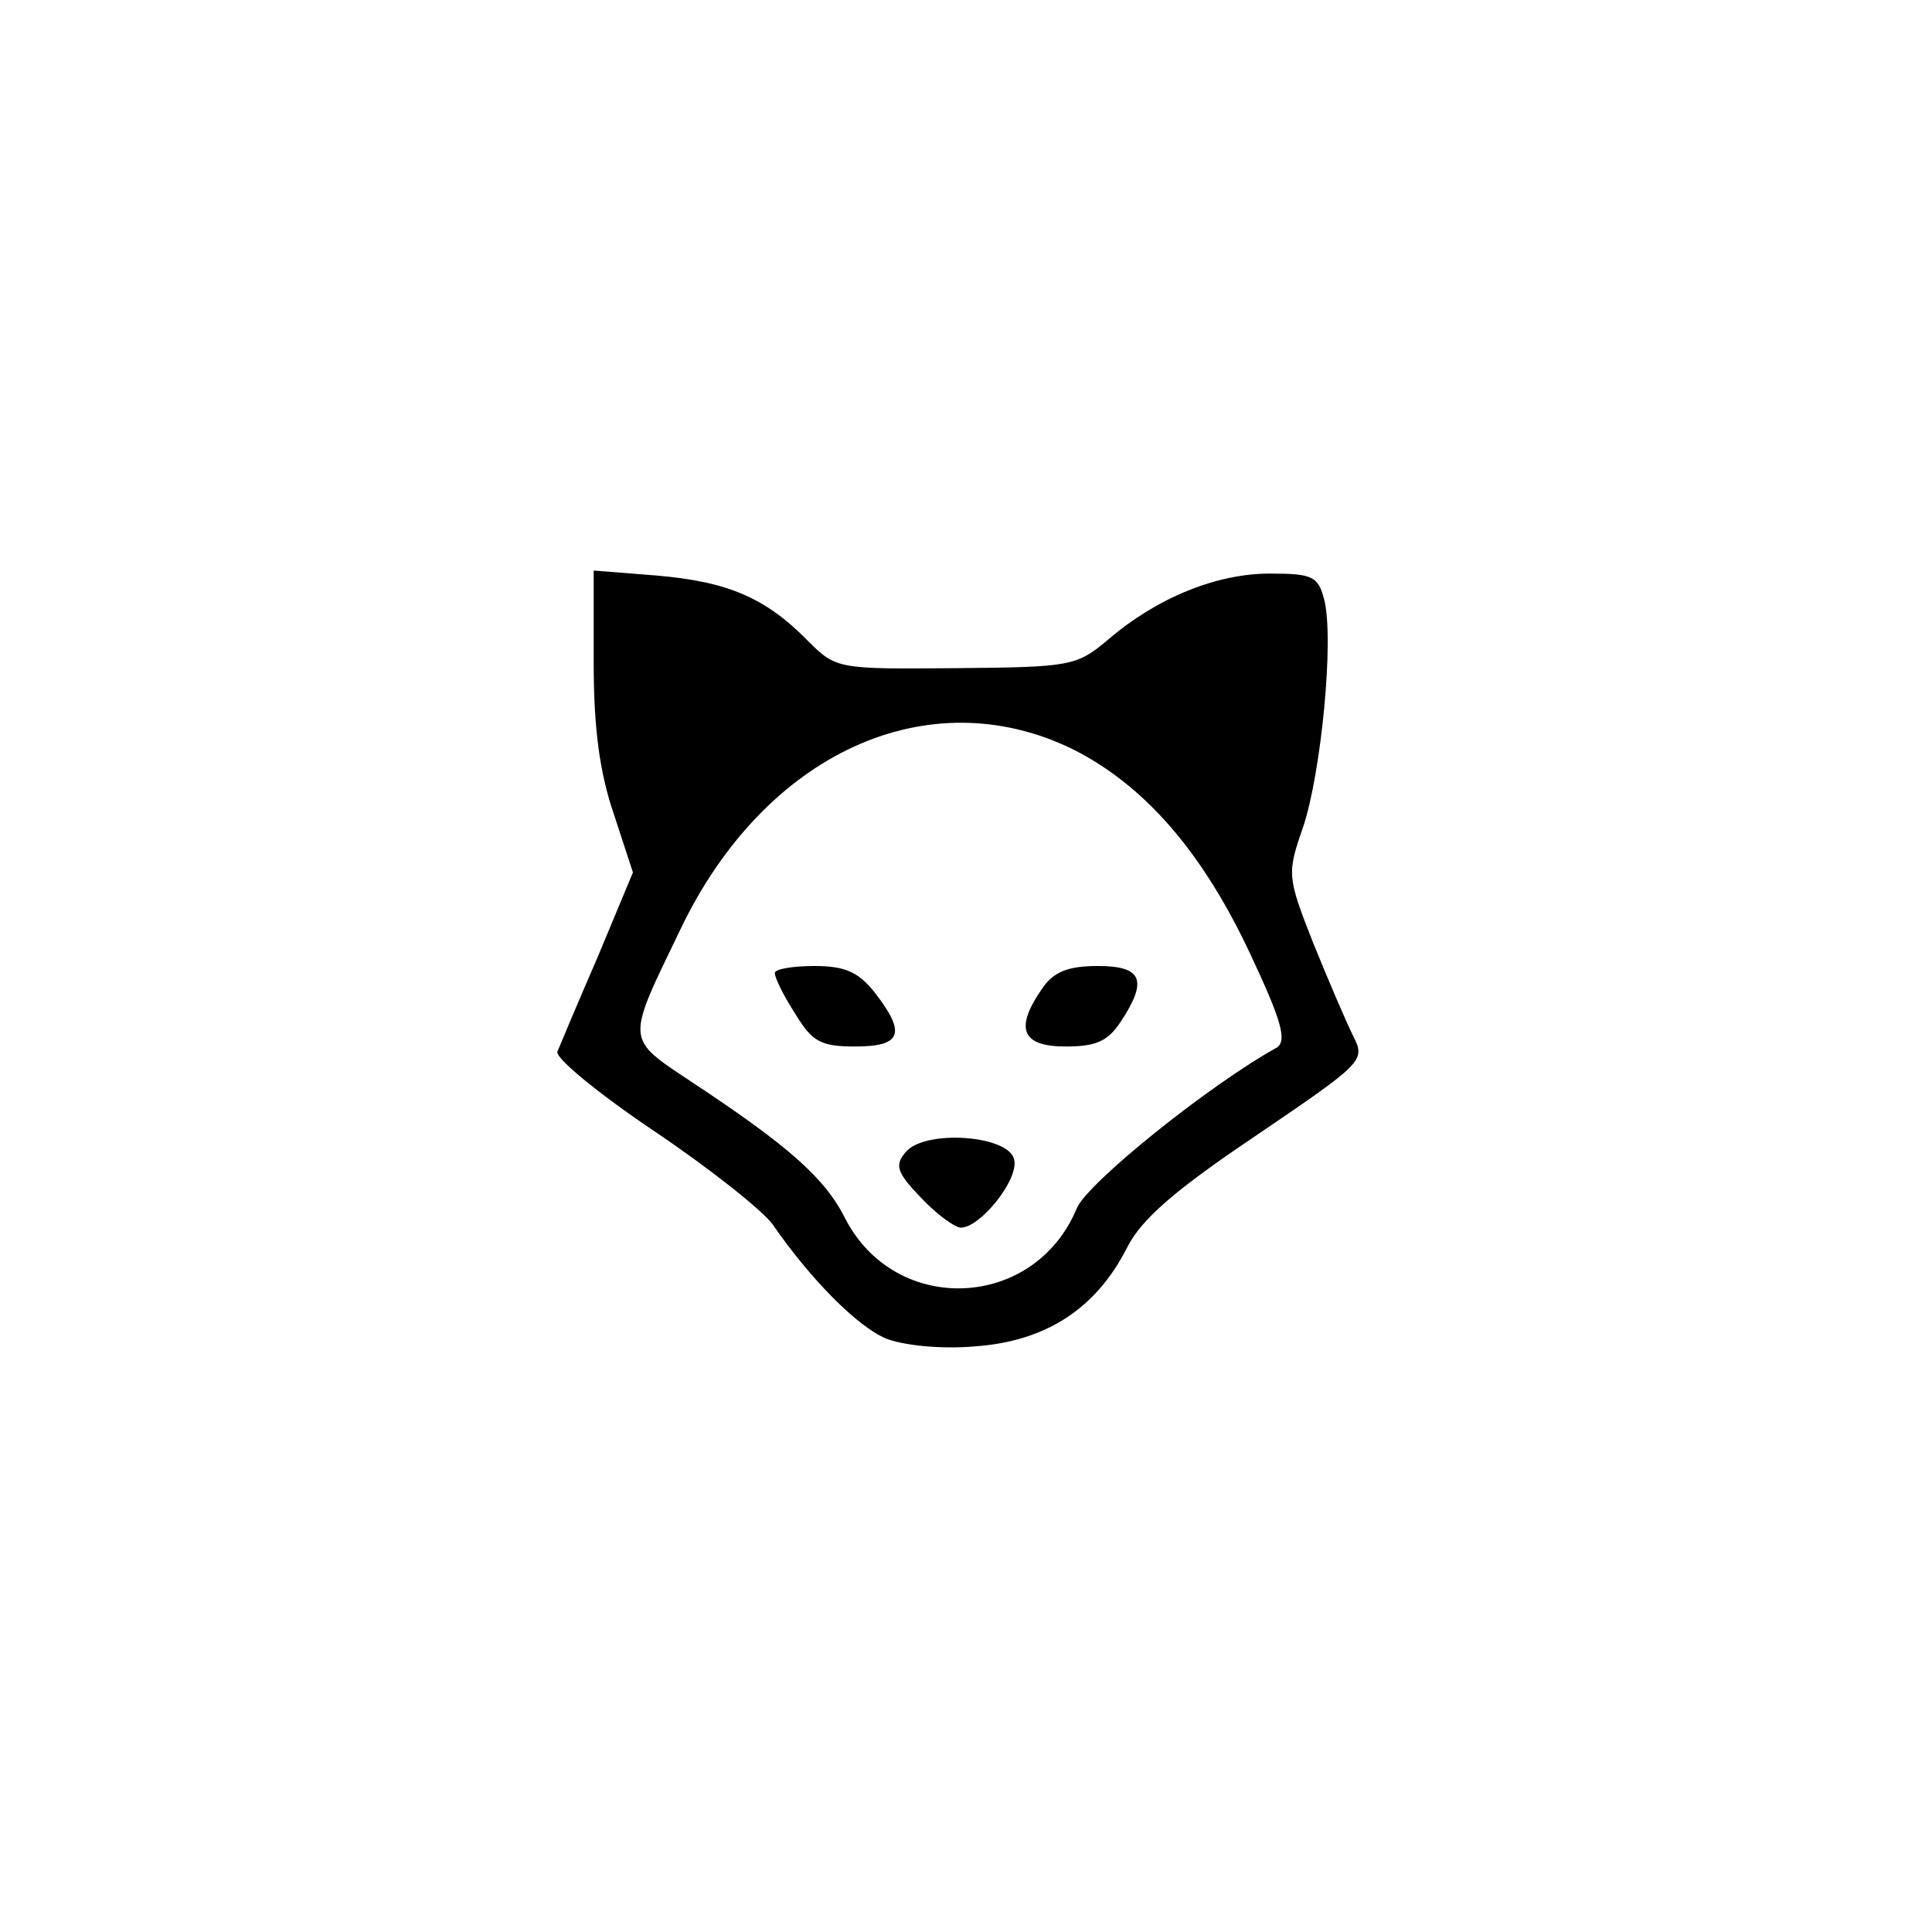 <?xml version="1.0" standalone="no"?>
<!DOCTYPE svg PUBLIC "-//W3C//DTD SVG 20010904//EN"
 "http://www.w3.org/TR/2001/REC-SVG-20010904/DTD/svg10.dtd">
<svg version="1.0" xmlns="http://www.w3.org/2000/svg"
 width="192pt" height="192pt" viewBox="0 0 192 192"
 preserveAspectRatio="xMidYMid meet">
<g transform="translate(0,192) scale(0.1,-0.1)"
fill="#000000" stroke="none">
811 c445 -92 729 -532 635 -987 -62 -301 -295 -546 -601 -630 -91 -26 -329
-26 -420 0 -291 80 -516 305 -596 596 -26 91 -26 329 0 420 120 433 542 692
982 601z"/>
<path d="M590 1261 c0 -65 6 -109 20 -150 l19 -58 -35 -84 c-20 -46 -38 -89
-40 -94 -3 -6 41 -42 96 -79 55 -37 108 -79 118 -93 38 -55 84 -101 112 -113
17 -7 55 -11 89 -8 70 5 120 37 151 98 14 28 47 57 129 112 106 72 108 74 96
98 -7 14 -25 56 -40 93 -26 66 -26 69 -10 115 18 54 31 187 21 226 -6 23 -11
26 -54 26 -53 0 -112 -24 -160 -65 -32 -27 -37 -28 -152 -29 -117 -1 -119 -1
-147 27 -42 43 -80 59 -150 65 l-63 5 0 -92z m477 -86 c71 -36 128 -102 175
-202 32 -68 37 -87 27 -94 -67 -37 -189 -135 -199 -160 -42 -101 -180 -107
-230 -10 -20 40 -56 72 -153 136 -66 44 -65 39 -11 151 84 176 247 250 391
179z"/>
<path d="M770 953 c0 -5 9 -23 20 -40 17 -28 25 -33 60 -33 46 0 51 13 19 54
-16 20 -29 26 -60 26 -21 0 -39 -3 -39 -7z"/>
<path d="M1036 938 c-28 -40 -21 -58 23 -58 30 0 42 5 55 25 27 41 21 55 -23
55 -30 0 -44 -6 -55 -22z"/>
<path d="M900 775 c-11 -13 -9 -20 15 -45 16 -17 34 -30 40 -30 19 0 57 47 53
67 -4 25 -89 31 -108 8z"/>
</g>
</svg>
